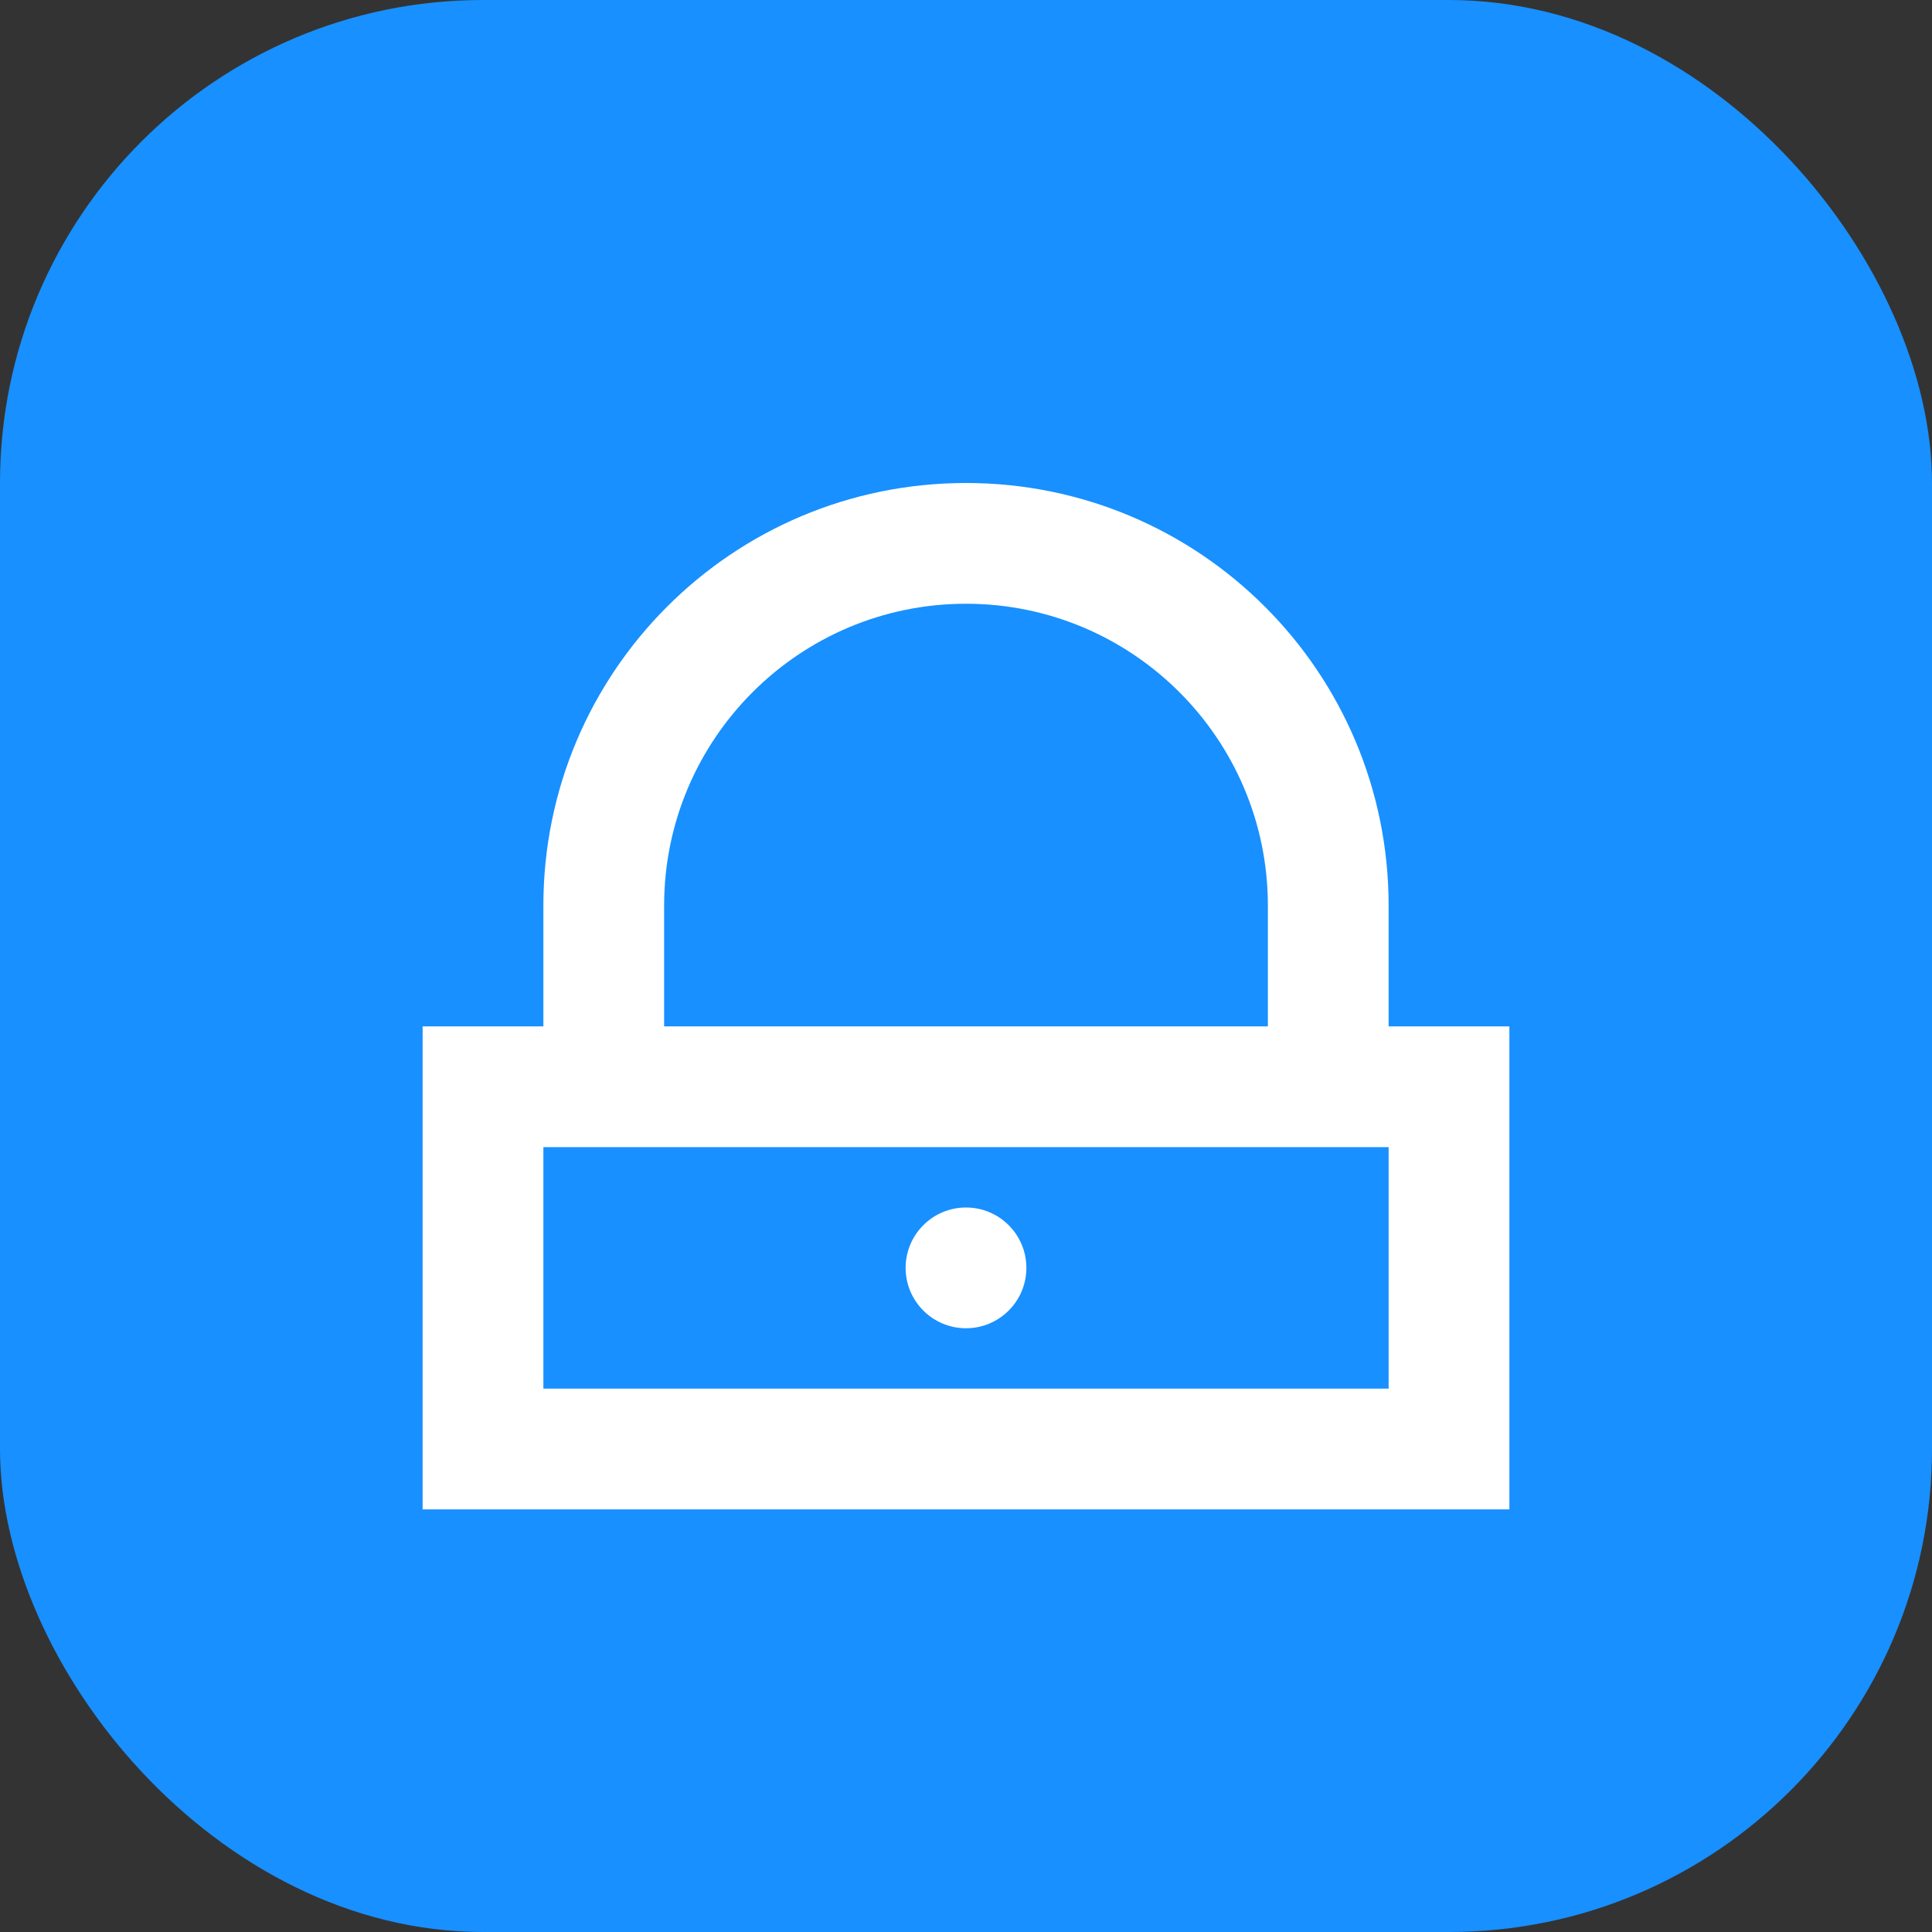 <?xml version="1.0" encoding="UTF-8"?>
<svg width="32" height="32" viewBox="0 0 32 32" fill="none" xmlns="http://www.w3.org/2000/svg">
    <rect x="0" y="0" width="32" height="32" fill="#333333" stroke="none"/>
    <rect width="32" height="32" rx="8" fill="#1890FF"/>
    <path d="M16 8C12.13 8 9 11.13 9 15V17H7V25H25V17H23V15C23 11.13 19.87 8 16 8ZM16 10C18.76 10 21 12.24 21 15V17H11V15C11 12.24 13.24 10 16 10ZM9 19H23V23H9V19Z" fill="white"/>
    <path d="M16 20C16.552 20 17 20.448 17 21C17 21.552 16.552 22 16 22C15.448 22 15 21.552 15 21C15 20.448 15.448 20 16 20Z" fill="white"/>
</svg>
